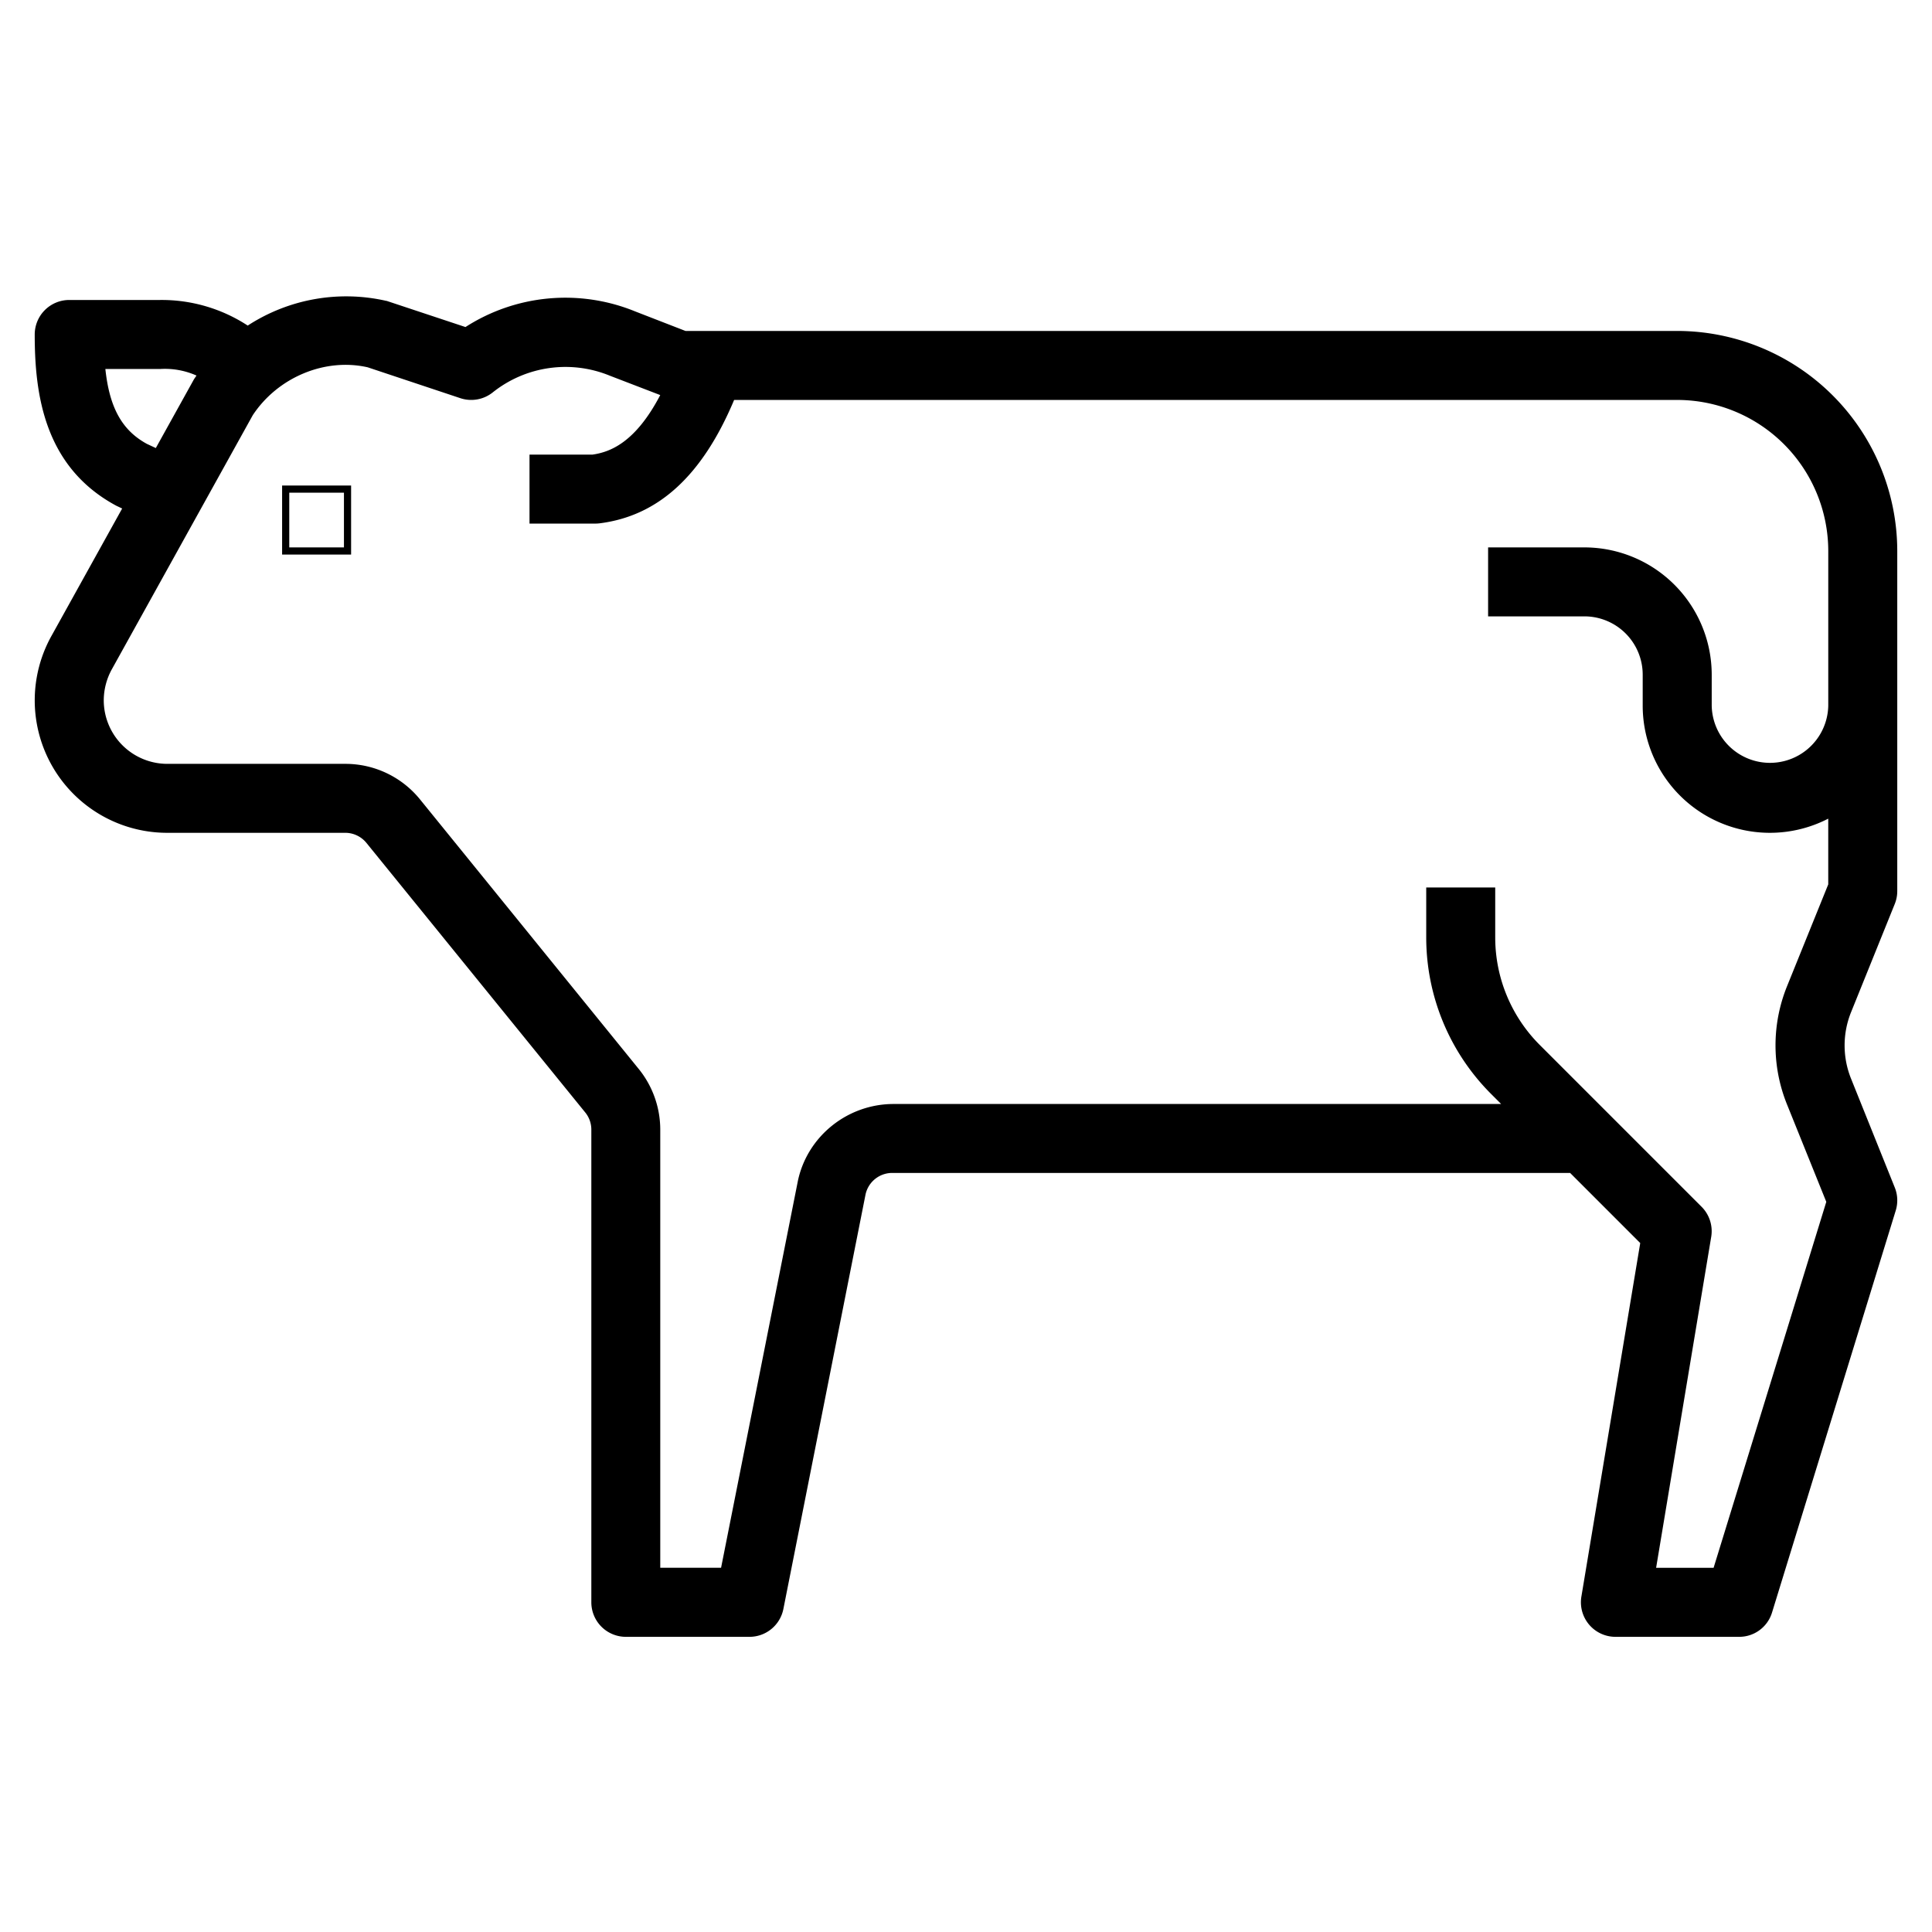 <svg xmlns="http://www.w3.org/2000/svg" viewBox="0 0 1080 1080"><path d="M196.27 310H157.7v-38.59h38.57zm-34.57-4h30.57v-30.59H161.7z"/><path d="M937.58 187H384.42v.61L354.32 176a101.27 101.27 0 00-93.84 9.07l-45-14.93a98.44 98.44 0 00-77 14.26 85.94 85.94 0 00-49.13-14.73H38.7A17.3 17.3 0 0021.41 187c0 32.61 5 72.7 44.51 94l5.15 2.42-40.34 72.63a72.06 72.06 0 0062.59 107.5H193a17.24 17.24 0 0113.42 6.45l122.25 150.56a17.16 17.16 0 013.89 10.84v264.31A17.28 17.28 0 00349.85 913H419a17.28 17.28 0 0017-13.93l45.93-231.7a17.23 17.23 0 0117.66-13.66h379l40.49 40.49-33.14 198.66A17.31 17.31 0 00903 913h69.15a17.27 17.27 0 0016.52-12.19l69.15-224.72a17.18 17.18 0 00-.49-11.53l-24.39-60.7a51.74 51.74 0 010-38.9l24.38-60.35a17.26 17.26 0 001.26-6.48V308a121.14 121.14 0 00-121-121zM56.69 204.26h32.88a46.2 46.2 0 0123.25 4.88c-1 1.33-1.9 2.66-2.8 4l-22.13 39.92-6.43-3c-15.07-8.06-22.59-21.51-24.77-45.8zM1024 359.84v34.57a34.58 34.58 0 01-69.15 0v-17.29A69.21 69.21 0 00885.72 308h-51.86v34.57h51.86a34.61 34.61 0 0134.57 34.58v17.28A69.1 69.1 0 001024 454.25v40.52l-23.1 57.2a86.06 86.06 0 000 64.79l22.1 55-63.6 206.67h-36l31.2-187.34a17.24 17.24 0 00-4.82-15.09l-90.6-90.6a87 87 0 01-25.34-61.23v-26.1h-34.57v26.1a121.72 121.72 0 0035.49 85.69l9.22 9.23h-344A52.32 52.32 0 00448 660.37l-43.22 218h-37.65v-247a51.92 51.92 0 00-11.65-32.63L233.29 448.19A51.7 51.7 0 00193.06 429H93.37A37.6 37.6 0 0156 391.64a38 38 0 014.93-18.73l78.67-141.86c14.69-22.33 42.11-33.27 66.52-27.67L258 220.66a17.34 17.34 0 0016.29-2.92 67 67 0 0167.33-9.62l30.3 11.66c-14.45 28.75-29.54 34.77-40.45 36.34H298v34.57h34.57c.71 0 1.42 0 2.15-.1 32.46-4 56.82-26.62 74.34-69h528.52A86.53 86.53 0 011024 308z"/><path d="M972.15 915H903a19.32 19.32 0 01-19-22.47l32.9-197.65-39.17-39.18H499.54a15.25 15.25 0 00-15.71 12.07l-45.92 231.68A19.32 19.32 0 01419 915h-69.15a19.31 19.31 0 01-19.29-19.28V631.4a15.15 15.15 0 00-3.44-9.57l-122.25-150.6a15.25 15.25 0 00-11.87-5.68H93.32A74.05 74.05 0 0129 355.07l39.29-70.81L65 282.7C24.59 261 19.41 220.14 19.41 187a19.31 19.31 0 0119.29-19.31h50.65A87.91 87.91 0 01138.48 182a100.92 100.92 0 0177.46-13.81h.17l44.09 14.63a103.24 103.24 0 0194.88-8.73l28.1 10.91h554.4a123.14 123.14 0 01123 123v190.12a19.13 19.13 0 01-1.41 7.24l-24.37 60.35a49.7 49.7 0 000 37.4l24.39 60.71a19.29 19.29 0 01.54 12.87L990.58 901.4a19.17 19.17 0 01-18.43 13.6zm-93.59-263.3h.82l41.81 41.8-33.27 199.69A15.3 15.3 0 00903 911h69.15a15.2 15.2 0 0014.61-10.78l69.15-224.71a15.28 15.28 0 00-.43-10.2l-24.4-60.71a53.71 53.71 0 010-40.39l24.37-60.35a15.13 15.13 0 001.12-5.74V308a119.14 119.14 0 00-119-119H386.42v1.53l-32.81-12.63a99.3 99.3 0 00-92 8.88l-.81.53-45.83-15.21a96.92 96.92 0 00-75.34 14l-1.12.75-1.11-.75a84.27 84.27 0 00-48-14.39H38.7A15.31 15.31 0 0023.41 187c0 32 4.94 71.46 43.41 92.18l7 3.3L32.48 357a70.05 70.05 0 0060.85 104.55H193a19.22 19.22 0 0115 7.16L330.23 619.3a19.17 19.17 0 014.33 12.1v264.31A15.3 15.3 0 00349.85 911H419a15.33 15.33 0 0015-12.32L479.92 667a19.22 19.22 0 0119.71-15.27zm82.31 228.72h-39.81l31.57-189.66a15.33 15.33 0 00-4.26-13.31l-90.6-90.59a89 89 0 01-25.93-62.65v-24.1h-30.57v24.1a119.74 119.74 0 0034.9 84.28l12.64 12.64h-349.3c-24.2 0-44.53 16.26-49.54 39.67l-43.53 219.62h-41.31v-249A49.9 49.9 0 00353.94 600l-122.2-150.55A49.7 49.7 0 00193.06 431H93.37A39.59 39.59 0 0154 391.65a40.24 40.24 0 015.19-19.73l78.74-142c14.9-22.65 43.12-34.38 68.63-28.53h.19l51.86 17.29a15.31 15.31 0 0014.4-2.59 69.19 69.19 0 0169.33-9.92l32.33 12.45-1 2c-7.3 14.52-19.59 34.2-42 37.42H300v30.57h32.57c.65 0 1.29 0 2-.09 31.66-3.91 55.45-26.1 72.68-67.82l.51-1.23h529.82A88.53 88.53 0 011026 308v86.43a36.58 36.58 0 01-73.15 0v-17.31A67.22 67.22 0 00885.72 310h-49.86v30.57h49.86a36.62 36.62 0 0136.57 36.57v17.29A67.09 67.09 0 001023 452.52l3-1.74v44.38l-23.24 57.56a84 84 0 000 63.29l22.36 55.65-.21.68zm-35.09-4h32.13l63-204.58L999 617.51a88 88 0 010-66.29l23-56.84v-36.75a71.11 71.11 0 01-103.72-63.22v-17.29a32.61 32.61 0 00-32.57-32.57h-53.85V306h53.86a71.22 71.22 0 0171.14 71.14v17.29a32.58 32.58 0 0065.15 0V308a84.53 84.53 0 00-84.43-84.43h-527.2c-17.79 42.37-42.47 64.95-75.43 69a22.1 22.1 0 01-2.39.12H296v-38.57h35.28c9.6-1.41 23.8-6.48 37.8-33.27L340.85 210a65.21 65.21 0 00-65.36 9.32 19.29 19.29 0 01-18.16 3.26l-51.77-17.25c-23.88-5.44-50.27 5.57-64.27 26.78L62.66 373.88A36.2 36.2 0 0058 391.64 35.57 35.57 0 0093.38 427h99.68a53.69 53.69 0 0141.78 19.93L357 597.49a53.89 53.89 0 0112.09 33.89v245h34L446.05 660c5.33-24.9 27.77-42.86 53.47-42.86h339.63l-5.81-5.81a123.77 123.77 0 01-36.07-87.11v-28.1h38.57v28.1A85 85 0 00860.6 584l90.59 90.59a19.32 19.32 0 015.39 16.8zm-837-620.76l-8.22-3.84c-15.88-8.55-23.6-22.72-25.81-47.38l-.2-2.18h35a47.81 47.81 0 0124.2 5.09l2.12 1.06-1.39 1.91c-1.06 1.47-1.93 2.71-2.71 3.9zm-6.37-7.39l4.69 2.19 21.3-38.38c.45-.69.93-1.39 1.45-2.14a43.4 43.4 0 00-20.12-3.68H58.9c2.32 21.79 9.4 34.43 23.46 42.01z"/></svg>
